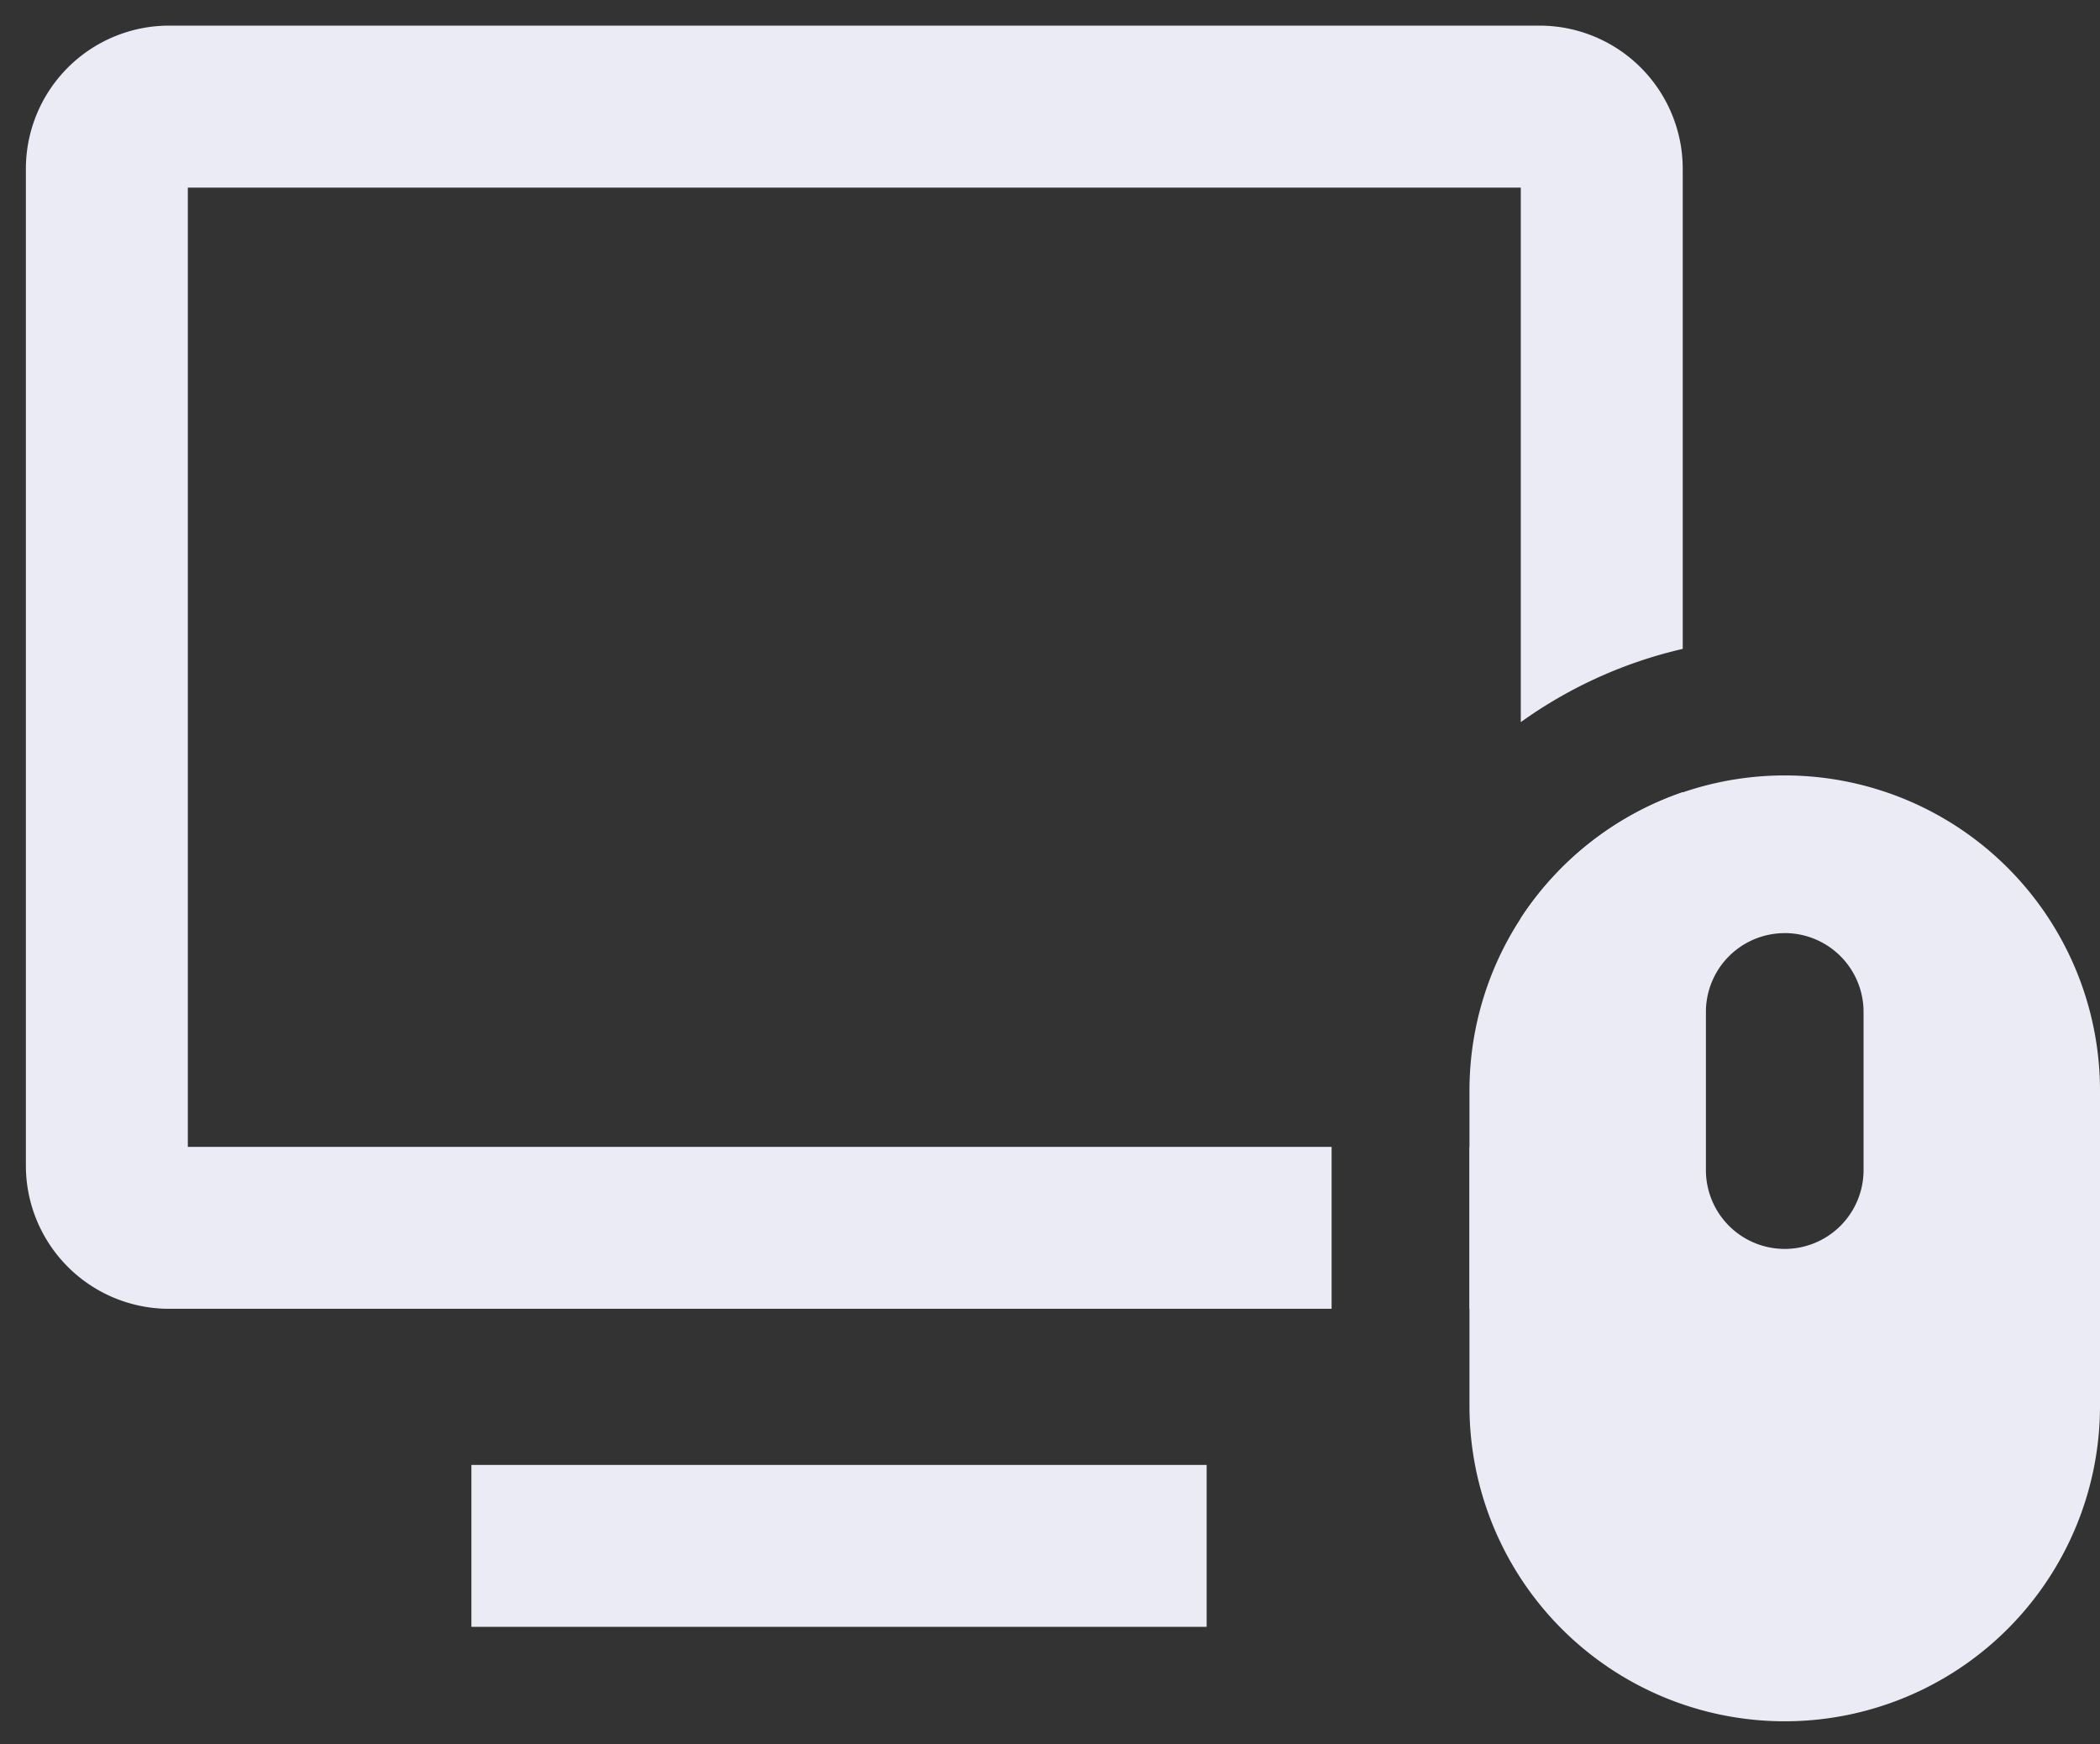 <svg width="59" height="49" fill="none" xmlns="http://www.w3.org/2000/svg"><rect width="100%" height="100%" fill="#333333" stroke="none"/><path fill-rule="evenodd" clip-rule="evenodd" d="M50.142 21.784a8.857 8.857 0 0 0-8.857 8.857v8.857a8.857 8.857 0 1 0 17.715 0v-8.857a8.857 8.857 0 0 0-8.858-8.857zm0 4.43a2.214 2.214 0 0 0-2.214 2.214v4.443a2.214 2.214 0 0 0 4.429 0v-4.443a2.214 2.214 0 0 0-2.215-2.215z" fill="#EBEBF5"/><path d="M4.752.72A4.025 4.025 0 0 0 .727 4.743v28a4.025 4.025 0 0 0 4.025 4.025h32.66v-4.55H5.277V5.27h37.45v15.017a12.671 12.671 0 0 1 4.55-2.058V4.744A4.025 4.025 0 0 0 43.252.72h-38.5z" fill="#EBEBF5"/><path d="M47.277 22.253a8.881 8.881 0 0 0-4.55 3.54v6.426h-1.44v4.55h1.965a4.025 4.025 0 0 0 4.025-4.025V22.253zM13.244 41.153h20.657v4.55H13.244z" fill="#EBEBF5"/></svg>